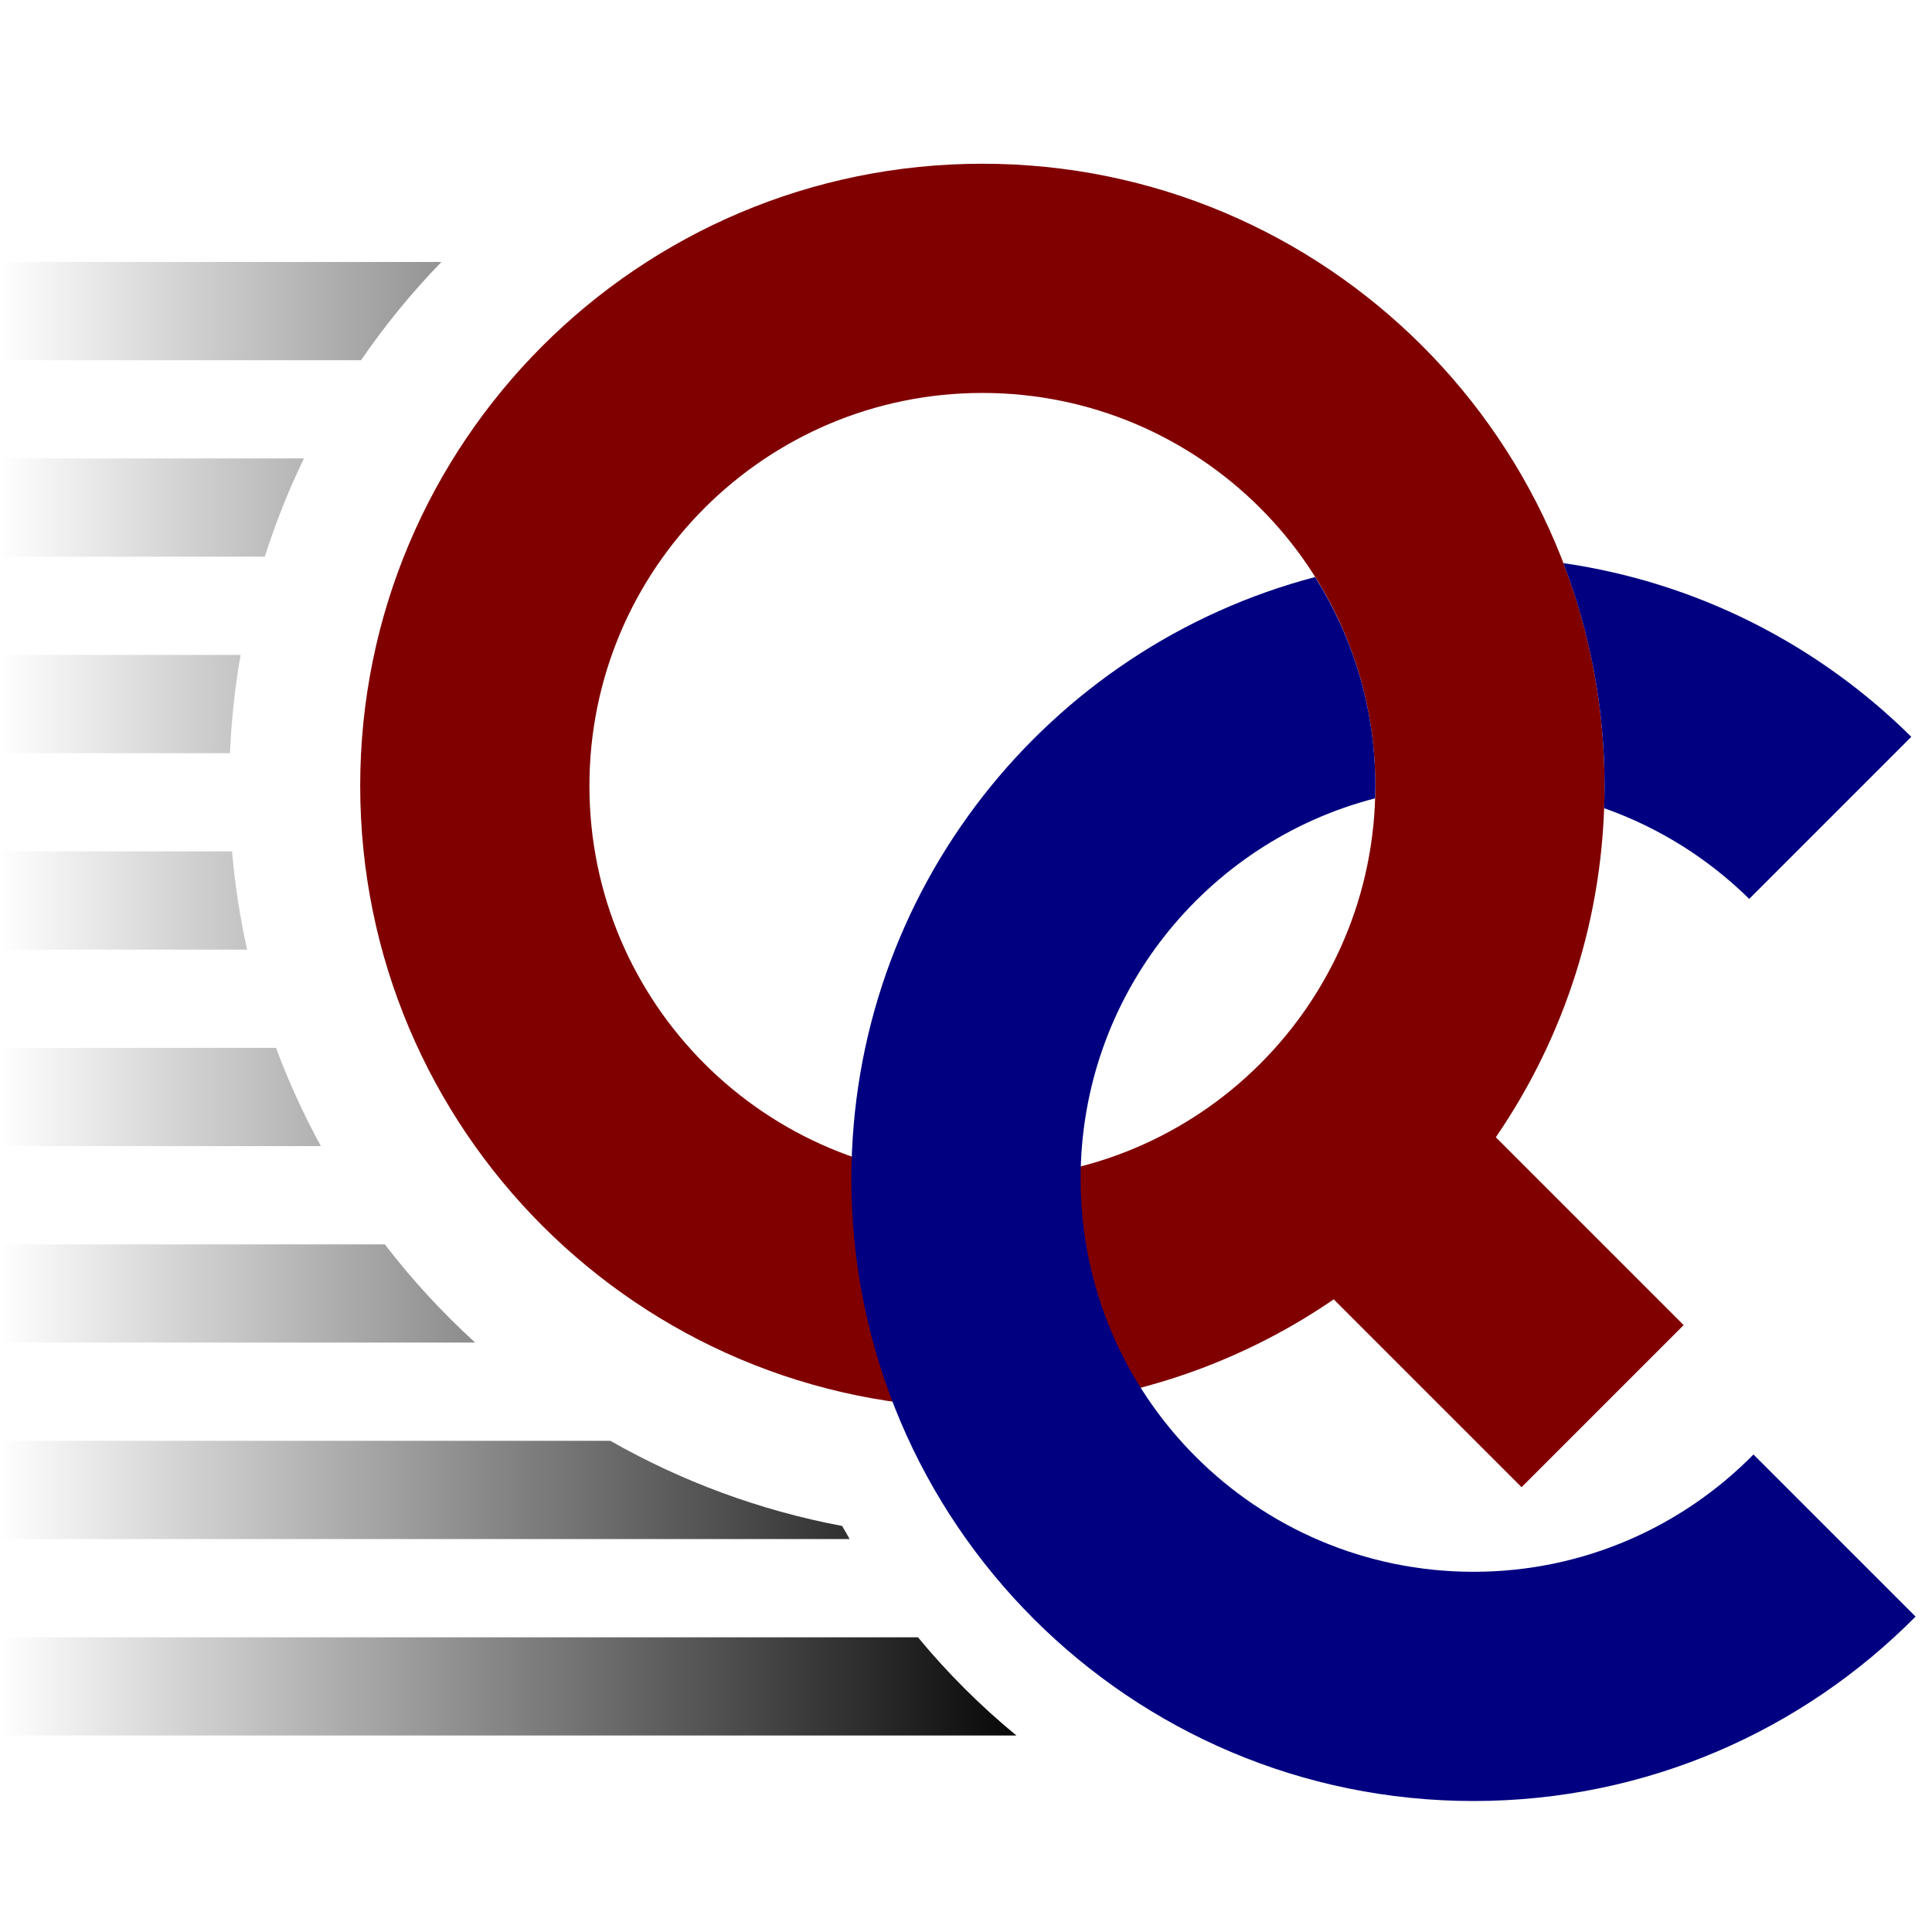 <svg width="59" height="59" viewBox="0 0 59 59" fill="none" xmlns="http://www.w3.org/2000/svg">
<path fill-rule="evenodd" clip-rule="evenodd" d="M30 5C40.493 5 49 13.507 49 24C49 27.982 47.773 31.677 45.68 34.73L51.416 40.466L46.466 45.416L40.73 39.68C37.677 41.773 33.982 43 30 43C19.507 43 11 34.493 11 24C11 13.507 19.507 5 30 5ZM30 12C23.373 12 18 17.373 18 24C18 30.627 23.373 36 30 36C36.627 36 42 30.627 42 24C42 17.373 36.627 12 30 12Z" fill="#800000"/>
<path d="M40.161 17.622C41.324 19.47 42 21.655 42 24C42 24.127 41.997 24.254 41.993 24.38C36.821 25.714 33 30.411 33 36C33 42.627 38.373 48 45 48C48.347 48 51.371 46.628 53.548 44.418L58.498 49.368C55.055 52.845 50.28 55 45 55C34.507 55 26 46.493 26 36C26 27.179 32.011 19.762 40.161 17.622Z" fill="#000080"/>
<path d="M47.744 17.197C51.86 17.793 55.549 19.709 58.368 22.501L53.418 27.451C52.175 26.227 50.667 25.273 48.987 24.681C48.995 24.455 49 24.228 49 24C49 21.603 48.554 19.309 47.744 17.197Z" fill="#000080"/>
<path d="M13.479 8C12.581 8.928 11.759 9.931 11.025 11H0V8H13.479Z" fill="url(#paint0_linear_6_2)"/>
<path d="M9.281 14C8.815 14.964 8.416 15.966 8.086 17H0V14H9.281Z" fill="url(#paint1_linear_6_2)"/>
<path d="M7.348 20C7.176 20.98 7.067 21.981 7.023 23H0V20H7.348Z" fill="url(#paint2_linear_6_2)"/>
<path d="M7.086 26C7.174 27.021 7.329 28.022 7.546 29H0V26H7.086Z" fill="url(#paint3_linear_6_2)"/>
<path d="M8.429 32C8.814 33.038 9.274 34.039 9.798 35H0V32H8.429Z" fill="url(#paint4_linear_6_2)"/>
<path d="M11.751 38C12.581 39.08 13.505 40.084 14.511 41H0V38H11.751Z" fill="url(#paint5_linear_6_2)"/>
<path d="M18.639 44C20.804 45.232 23.188 46.124 25.719 46.601C25.793 46.735 25.87 46.867 25.947 47H0V44H18.639Z" fill="url(#paint6_linear_6_2)"/>
<path d="M28.033 50C28.937 51.094 29.944 52.099 31.04 53H0V50H28.033Z" fill="url(#paint7_linear_6_2)"/>
<defs>
<linearGradient id="paint0_linear_6_2" x1="0" y1="9.5" x2="32" y2="9.5" gradientUnits="userSpaceOnUse">
<stop stop-opacity="0"/>
<stop offset="1"/>
</linearGradient>
<linearGradient id="paint1_linear_6_2" x1="0" y1="15.5" x2="32" y2="15.5" gradientUnits="userSpaceOnUse">
<stop stop-opacity="0"/>
<stop offset="1"/>
</linearGradient>
<linearGradient id="paint2_linear_6_2" x1="0" y1="21.5" x2="32" y2="21.5" gradientUnits="userSpaceOnUse">
<stop stop-opacity="0"/>
<stop offset="1"/>
</linearGradient>
<linearGradient id="paint3_linear_6_2" x1="0" y1="27.5" x2="32" y2="27.5" gradientUnits="userSpaceOnUse">
<stop stop-opacity="0"/>
<stop offset="1"/>
</linearGradient>
<linearGradient id="paint4_linear_6_2" x1="0" y1="33.5" x2="32" y2="33.5" gradientUnits="userSpaceOnUse">
<stop stop-opacity="0"/>
<stop offset="1"/>
</linearGradient>
<linearGradient id="paint5_linear_6_2" x1="0" y1="39.5" x2="32" y2="39.5" gradientUnits="userSpaceOnUse">
<stop stop-opacity="0"/>
<stop offset="1"/>
</linearGradient>
<linearGradient id="paint6_linear_6_2" x1="0" y1="45.5" x2="32" y2="45.5" gradientUnits="userSpaceOnUse">
<stop stop-opacity="0"/>
<stop offset="1"/>
</linearGradient>
<linearGradient id="paint7_linear_6_2" x1="0" y1="51.5" x2="32" y2="51.5" gradientUnits="userSpaceOnUse">
<stop stop-opacity="0"/>
<stop offset="1"/>
</linearGradient>
</defs>
</svg>

